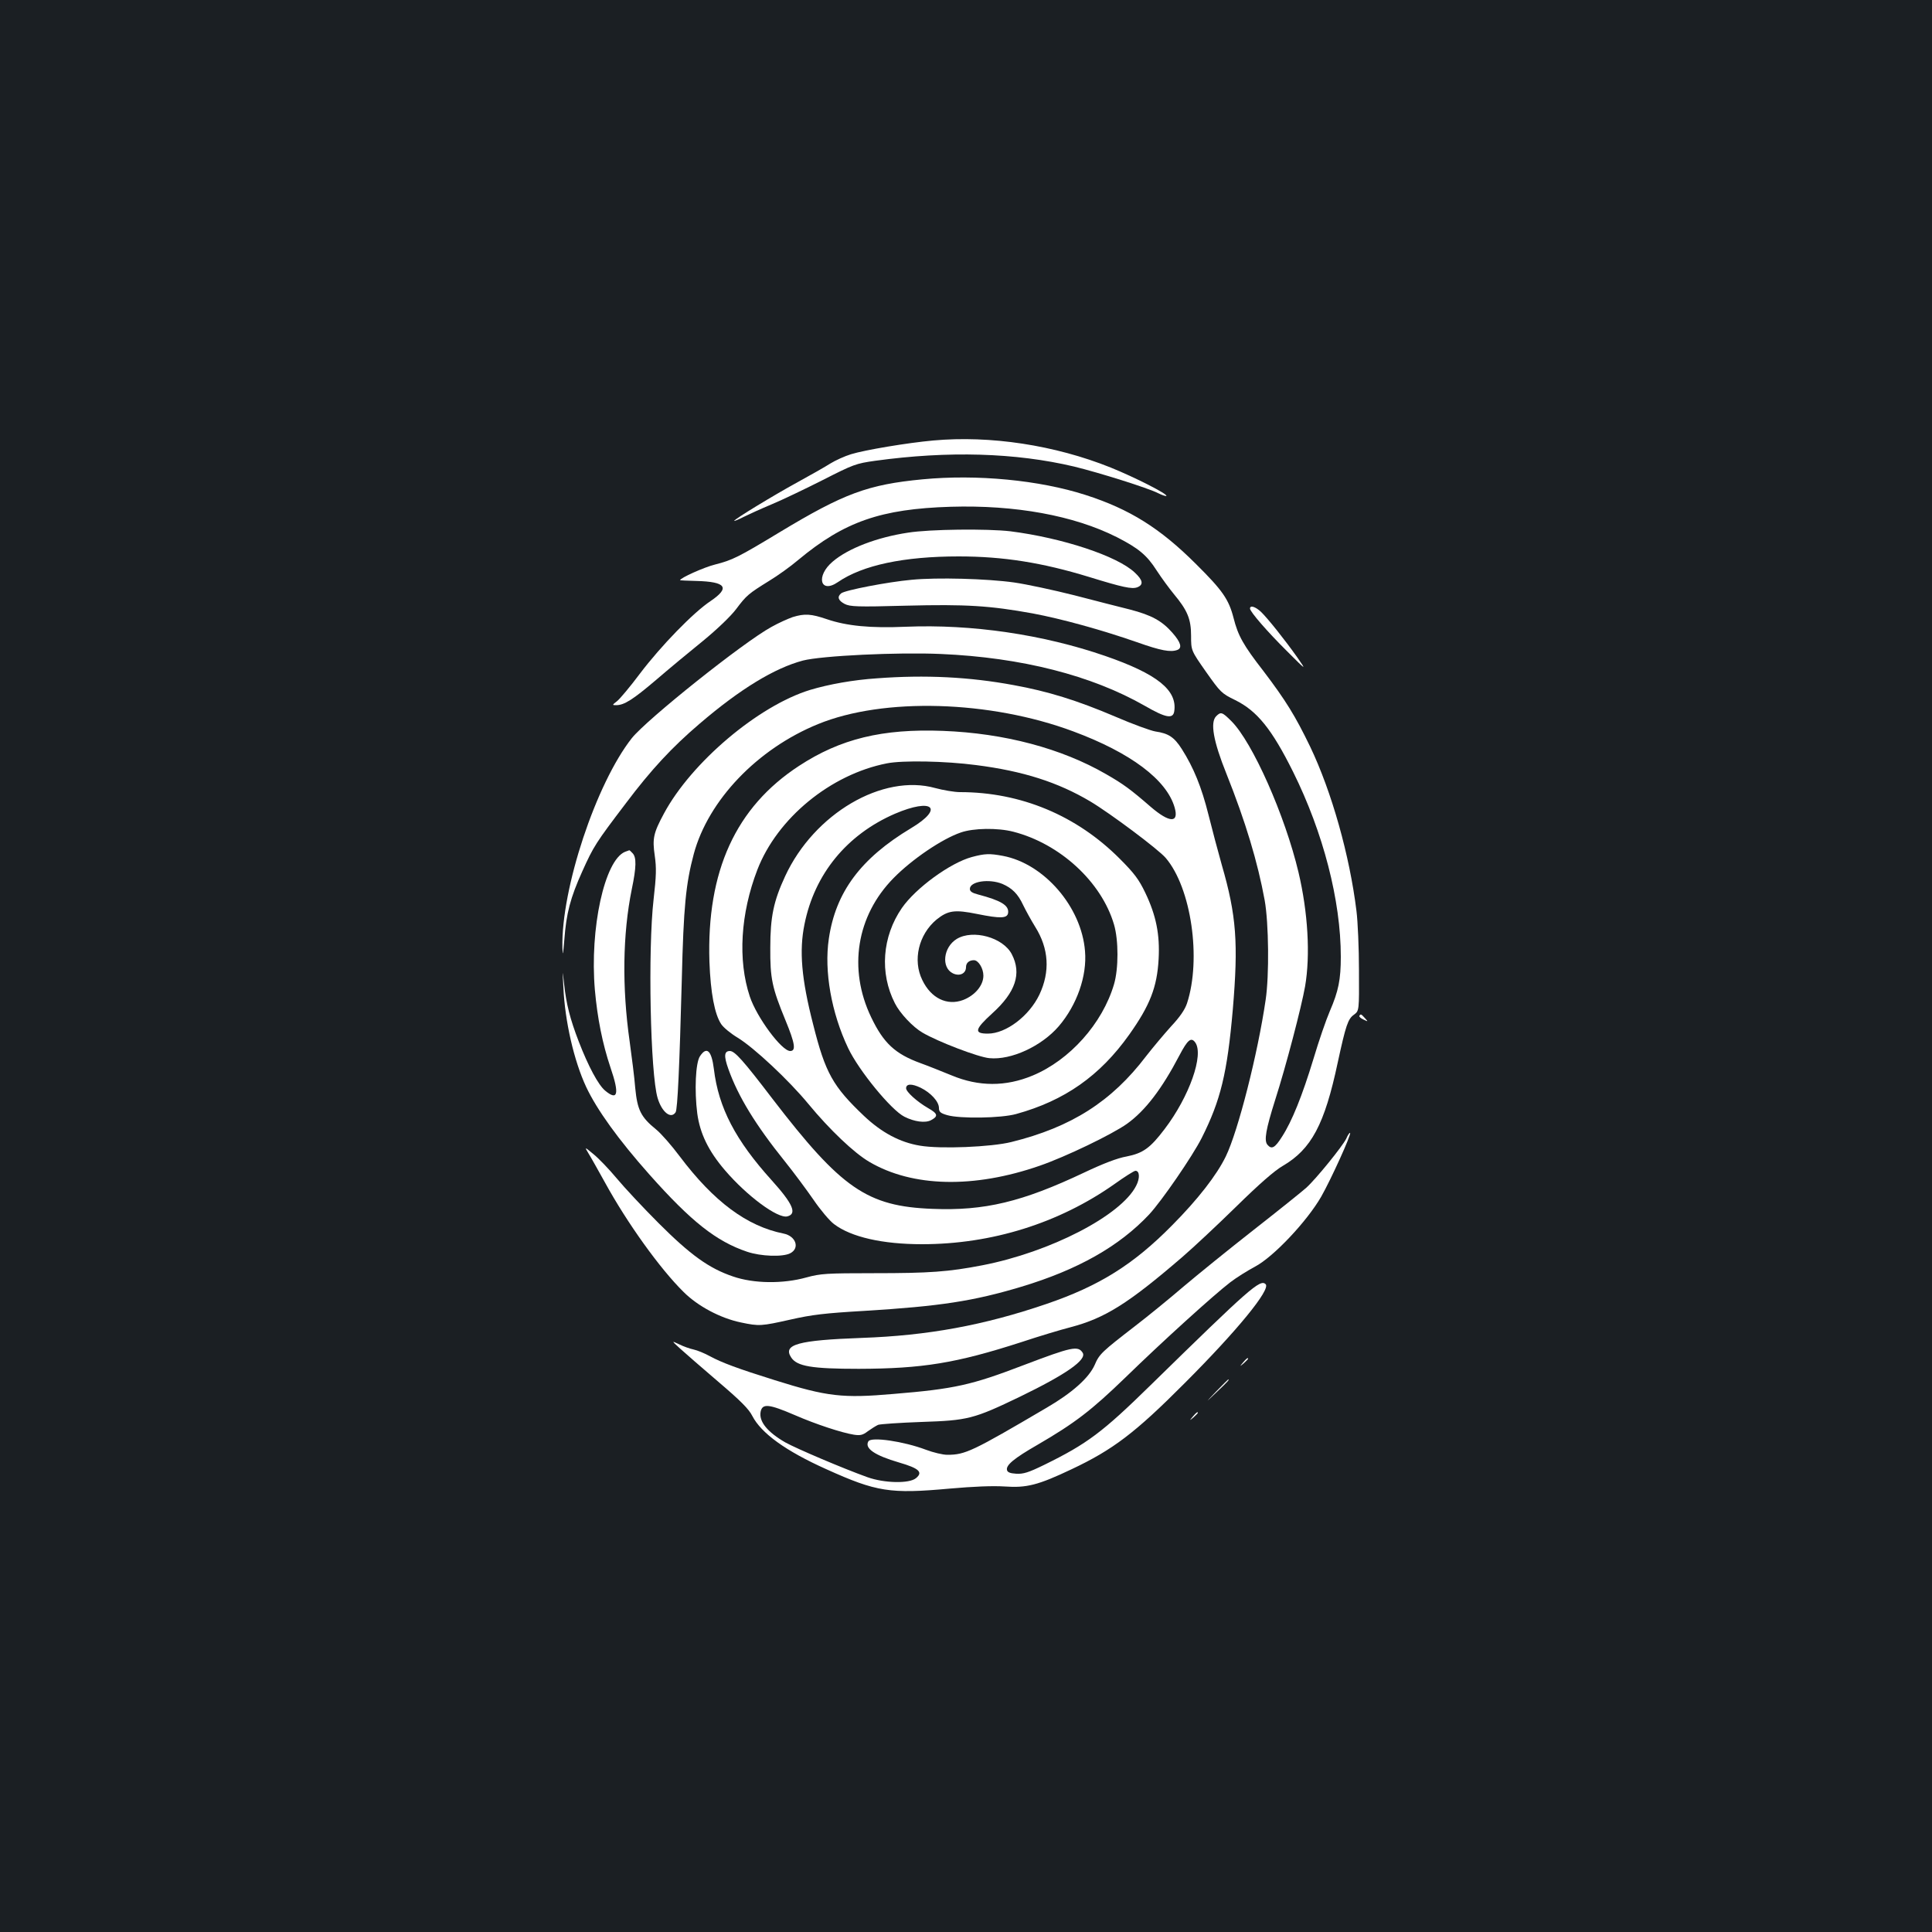 <?xml version="1.0" standalone="no"?>
<!DOCTYPE svg PUBLIC "-//W3C//DTD SVG 20010904//EN"
 "http://www.w3.org/TR/2001/REC-SVG-20010904/DTD/svg10.dtd">
<svg version="1.0" xmlns="http://www.w3.org/2000/svg"
 width="1000pt" height="1000pt" viewBox="0 0 1000 1000"
 preserveAspectRatio="xMidYMid meet">
<rect width="100%" height="100%" fill="#1b1f23"/>
<g transform="translate(0,1000) scale(0.1,-0.1)"
fill="#ffffff" stroke="none">
<path d="M4830 7720 c-133 -12 -354 -49 -425 -71 -33 -10 -81 -32 -107 -48
-25 -16 -102 -60 -170 -97 -126 -69 -328 -192 -328 -200 0 -2 21 6 48 20 26
13 92 43 147 66 55 23 174 80 265 126 157 80 170 85 270 99 378 52 726 42
1030 -30 131 -32 382 -111 433 -137 22 -11 41 -17 44 -15 9 9 -162 96 -288
147 -289 116 -623 167 -919 140z"/>
<path d="M4775 7519 c-283 -27 -407 -73 -740 -274 -215 -130 -244 -144 -334
-167 -57 -14 -181 -70 -181 -81 0 -1 38 -3 84 -4 155 -4 176 -35 74 -104 -89
-59 -257 -232 -366 -376 -50 -67 -104 -131 -118 -142 -26 -20 -26 -21 -5 -21
42 0 87 29 206 130 66 57 176 148 244 203 73 60 143 127 171 164 54 72 64 80
172 147 43 26 110 74 150 108 238 198 427 264 789 275 333 10 637 -45 859
-157 112 -57 156 -93 207 -173 26 -40 66 -94 89 -122 70 -84 89 -129 89 -216
0 -76 0 -76 77 -186 75 -106 80 -112 152 -147 113 -56 189 -150 299 -371 156
-314 247 -666 247 -957 0 -118 -12 -178 -57 -282 -19 -44 -57 -154 -84 -245
-59 -194 -112 -325 -163 -404 -37 -59 -54 -68 -76 -42 -18 22 -8 79 40 231 57
178 136 481 155 588 28 162 15 384 -34 591 -70 295 -238 673 -347 782 -48 48
-55 50 -79 26 -32 -32 -15 -129 53 -298 99 -248 162 -458 198 -655 21 -118 24
-388 5 -515 -41 -281 -143 -680 -206 -810 -47 -97 -145 -223 -278 -357 -201
-204 -378 -314 -650 -407 -325 -111 -615 -164 -957 -176 -330 -12 -409 -34
-365 -101 30 -46 106 -59 350 -59 330 1 503 29 841 138 93 31 207 65 254 77
179 47 299 122 580 364 58 50 184 168 280 262 115 113 197 185 239 209 149 87
217 215 285 535 42 194 53 226 84 248 27 20 27 20 26 229 0 114 -6 253 -13
308 -35 286 -128 617 -240 851 -77 159 -125 237 -241 390 -105 135 -132 184
-155 275 -25 97 -57 143 -194 279 -187 187 -345 285 -572 358 -239 77 -562
108 -844 81z"/>
<path d="M4700 7243 c-160 -24 -309 -81 -389 -149 -90 -75 -66 -170 26 -107
128 88 342 133 625 133 231 0 432 -32 674 -106 175 -54 222 -64 250 -54 34 13
30 37 -12 76 -90 86 -376 180 -644 214 -119 14 -417 11 -530 -7z"/>
<path d="M4718 6999 c-122 -11 -345 -54 -364 -70 -22 -18 -16 -37 18 -55 28
-14 63 -16 317 -9 313 8 435 0 656 -40 149 -28 353 -84 540 -149 124 -44 174
-53 209 -40 26 10 18 39 -25 88 -55 63 -109 92 -220 121 -52 13 -182 46 -289
74 -107 27 -247 57 -310 66 -141 20 -402 27 -532 14z"/>
<path d="M6470 6850 c0 -16 89 -119 193 -222 100 -100 100 -100 52 -31 -65 92
-153 202 -188 236 -29 27 -57 36 -57 17z"/>
<path d="M4103 6806 c-23 -8 -73 -30 -110 -51 -145 -79 -646 -479 -723 -576
-185 -235 -366 -780 -359 -1084 2 -47 3 -39 10 41 10 136 31 217 93 354 58
129 70 148 226 353 131 174 238 289 381 411 210 180 388 288 535 327 97 25
491 44 714 34 417 -18 780 -111 1055 -268 109 -63 147 -70 153 -28 16 109 -89
193 -358 286 -322 111 -690 165 -1031 151 -184 -8 -306 4 -409 39 -82 28 -115
30 -177 11z"/>
<path d="M4539 6489 c-122 -8 -250 -31 -346 -60 -268 -82 -614 -375 -756 -639
-55 -102 -61 -130 -48 -219 9 -63 8 -104 -6 -226 -30 -260 -17 -904 21 -1029
22 -73 69 -110 93 -73 10 16 20 233 32 687 9 376 21 497 62 650 75 278 329
544 643 672 339 139 891 123 1322 -38 296 -110 483 -250 524 -394 23 -81 -26
-80 -123 3 -106 92 -143 119 -232 170 -230 133 -526 212 -845 224 -313 12
-530 -41 -744 -181 -328 -214 -479 -545 -464 -1014 6 -162 27 -272 61 -323 12
-18 50 -49 85 -70 84 -51 265 -220 367 -344 109 -132 236 -253 315 -299 223
-131 541 -138 881 -20 136 47 374 162 452 217 95 68 181 181 272 355 42 80 60
95 81 67 47 -63 -30 -281 -158 -449 -75 -99 -112 -125 -197 -142 -47 -8 -122
-37 -219 -83 -321 -152 -516 -199 -786 -188 -338 13 -471 105 -828 570 -151
198 -195 247 -220 247 -30 0 -32 -26 -8 -93 51 -143 141 -290 293 -479 45 -56
111 -145 147 -197 36 -53 84 -110 107 -127 88 -67 251 -104 455 -104 362 0
709 109 996 311 53 38 102 69 109 69 22 0 24 -38 4 -77 -78 -155 -446 -344
-796 -412 -176 -34 -273 -41 -561 -41 -247 0 -277 -2 -350 -22 -122 -34 -273
-32 -380 5 -124 42 -220 111 -385 276 -80 80 -178 185 -217 232 -40 48 -94
104 -120 125 -47 39 -47 39 -26 4 12 -19 50 -87 85 -150 115 -210 286 -448
407 -567 74 -74 191 -136 297 -158 95 -20 105 -19 257 15 110 25 177 33 383
45 391 24 562 50 812 125 292 88 506 209 661 374 65 70 224 301 272 396 98
195 132 334 161 665 29 343 19 486 -57 748 -19 67 -50 184 -69 260 -36 144
-77 244 -138 340 -39 61 -68 81 -137 91 -24 4 -118 38 -208 77 -197 84 -349
131 -526 163 -226 42 -456 54 -707 35z m513 -449 c244 -31 424 -89 591 -188
104 -62 354 -249 391 -293 132 -155 185 -522 110 -752 -11 -33 -37 -71 -83
-120 -36 -40 -94 -109 -129 -154 -178 -234 -386 -367 -697 -444 -104 -26 -368
-37 -473 -19 -104 17 -199 68 -290 154 -161 153 -200 222 -263 473 -61 237
-73 382 -45 519 52 260 219 464 468 572 196 84 257 29 83 -75 -260 -156 -390
-331 -425 -572 -25 -167 13 -383 100 -566 55 -116 223 -321 291 -355 51 -26
108 -34 138 -18 39 21 35 34 -16 63 -57 33 -113 84 -113 102 0 24 29 25 75 3
53 -26 95 -72 95 -105 0 -20 8 -27 43 -37 65 -19 279 -16 357 6 250 69 433
197 585 411 107 151 144 245 152 391 7 127 -13 226 -69 343 -33 69 -57 101
-132 176 -223 224 -512 345 -827 345 -29 0 -87 10 -128 21 -272 76 -627 -132
-777 -456 -60 -129 -77 -211 -77 -370 -1 -160 9 -207 79 -377 49 -119 55 -158
24 -158 -44 0 -173 174 -209 282 -63 189 -48 430 39 656 103 267 379 494 671
551 81 16 302 12 461 -9z m193 -345 c241 -62 456 -259 521 -480 24 -81 24
-229 0 -310 -60 -203 -229 -392 -421 -472 -139 -58 -279 -58 -420 1 -49 20
-121 49 -160 63 -132 48 -192 104 -256 238 -120 250 -76 525 116 720 95 97
251 203 348 236 65 23 191 25 272 4z"/>
<path d="M5030 5564 c-111 -30 -290 -160 -362 -264 -102 -148 -116 -337 -36
-493 26 -52 93 -123 143 -152 80 -47 289 -127 346 -132 113 -11 270 62 359
165 94 110 147 260 136 389 -18 229 -212 453 -425 493 -69 13 -94 12 -161 -6z
m158 -139 c51 -22 81 -52 108 -110 13 -27 41 -78 62 -112 71 -113 78 -232 22
-351 -53 -111 -173 -202 -267 -202 -73 0 -68 22 22 104 122 110 154 207 102
307 -45 87 -201 130 -285 79 -70 -43 -81 -148 -20 -178 35 -17 68 -1 68 32 0
22 16 36 41 36 23 0 49 -42 49 -80 0 -50 -43 -102 -105 -126 -83 -31 -166 9
-211 103 -51 103 -19 236 73 313 60 48 94 53 212 29 119 -24 155 -23 159 6 5
39 -37 64 -155 95 -31 8 -43 16 -43 29 0 39 99 54 168 26z"/>
<path d="M3235 5591 c-106 -44 -183 -397 -156 -714 13 -146 39 -278 81 -403
47 -137 38 -174 -28 -119 -35 29 -87 126 -136 253 -46 119 -65 196 -76 297 -9
80 -9 80 -4 -15 8 -177 55 -381 118 -516 56 -119 168 -274 327 -453 217 -244
346 -346 506 -400 71 -24 184 -28 223 -8 51 26 30 89 -34 102 -190 38 -361
165 -538 400 -41 55 -96 118 -122 139 -79 64 -97 101 -108 214 -4 53 -18 162
-29 242 -40 280 -36 556 11 787 24 115 25 166 4 187 -8 9 -16 16 -17 15 -1 0
-11 -4 -22 -8z"/>
<path d="M7036 4742 c-2 -4 7 -13 21 -19 25 -12 25 -12 8 7 -20 22 -22 23 -29
12z"/>
<path d="M3623 4533 c-23 -34 -29 -179 -14 -296 14 -104 58 -195 144 -295 113
-132 272 -250 322 -238 52 13 29 65 -80 186 -188 208 -276 376 -300 577 -12
96 -37 119 -72 66z"/>
<path d="M6968 4106 c-20 -40 -156 -208 -207 -254 -20 -18 -142 -116 -271
-217 -129 -101 -293 -234 -365 -295 -71 -61 -184 -153 -249 -203 -172 -133
-186 -145 -210 -202 -30 -67 -116 -144 -248 -221 -386 -227 -422 -244 -515
-244 -23 0 -73 12 -110 26 -116 44 -283 68 -298 44 -22 -36 32 -73 159 -110
103 -30 125 -50 87 -81 -35 -29 -164 -26 -251 5 -128 46 -365 147 -425 180
-92 53 -138 108 -128 159 9 44 43 40 178 -18 108 -47 242 -91 305 -101 33 -5
46 -2 72 18 18 13 42 28 53 33 11 4 112 11 225 15 240 8 269 15 510 131 239
116 346 191 324 227 -24 38 -56 31 -306 -64 -269 -103 -357 -123 -673 -149
-264 -23 -343 -14 -614 71 -192 60 -275 91 -336 124 -27 15 -66 31 -85 35 -19
4 -53 16 -75 27 -40 19 -40 19 5 -22 25 -23 114 -100 198 -172 115 -98 158
-141 176 -177 46 -89 172 -181 384 -276 259 -117 329 -128 637 -100 125 11
222 15 285 11 114 -8 173 7 346 89 214 101 329 188 584 444 274 274 448 487
421 514 -28 28 -83 -21 -596 -523 -249 -244 -328 -303 -550 -412 -82 -40 -108
-48 -145 -46 -33 2 -46 8 -48 20 -5 25 37 60 157 129 196 114 280 179 456 349
193 188 458 428 543 493 31 24 89 60 128 81 94 49 269 234 343 363 51 90 156
321 149 329 -3 2 -12 -11 -20 -30z"/>
<path d="M6434 2948 c-19 -23 -19 -23 4 -4 12 11 22 21 22 23 0 8 -8 2 -26
-19z"/>
<path d="M6295 2798 c-60 -63 -60 -63 3 -3 58 55 67 65 59 65 -1 0 -29 -28
-62 -62z"/>
<path d="M6174 2668 c-19 -23 -19 -23 4 -4 12 11 22 21 22 23 0 8 -8 2 -26
-19z"/>
</g>
</svg>
